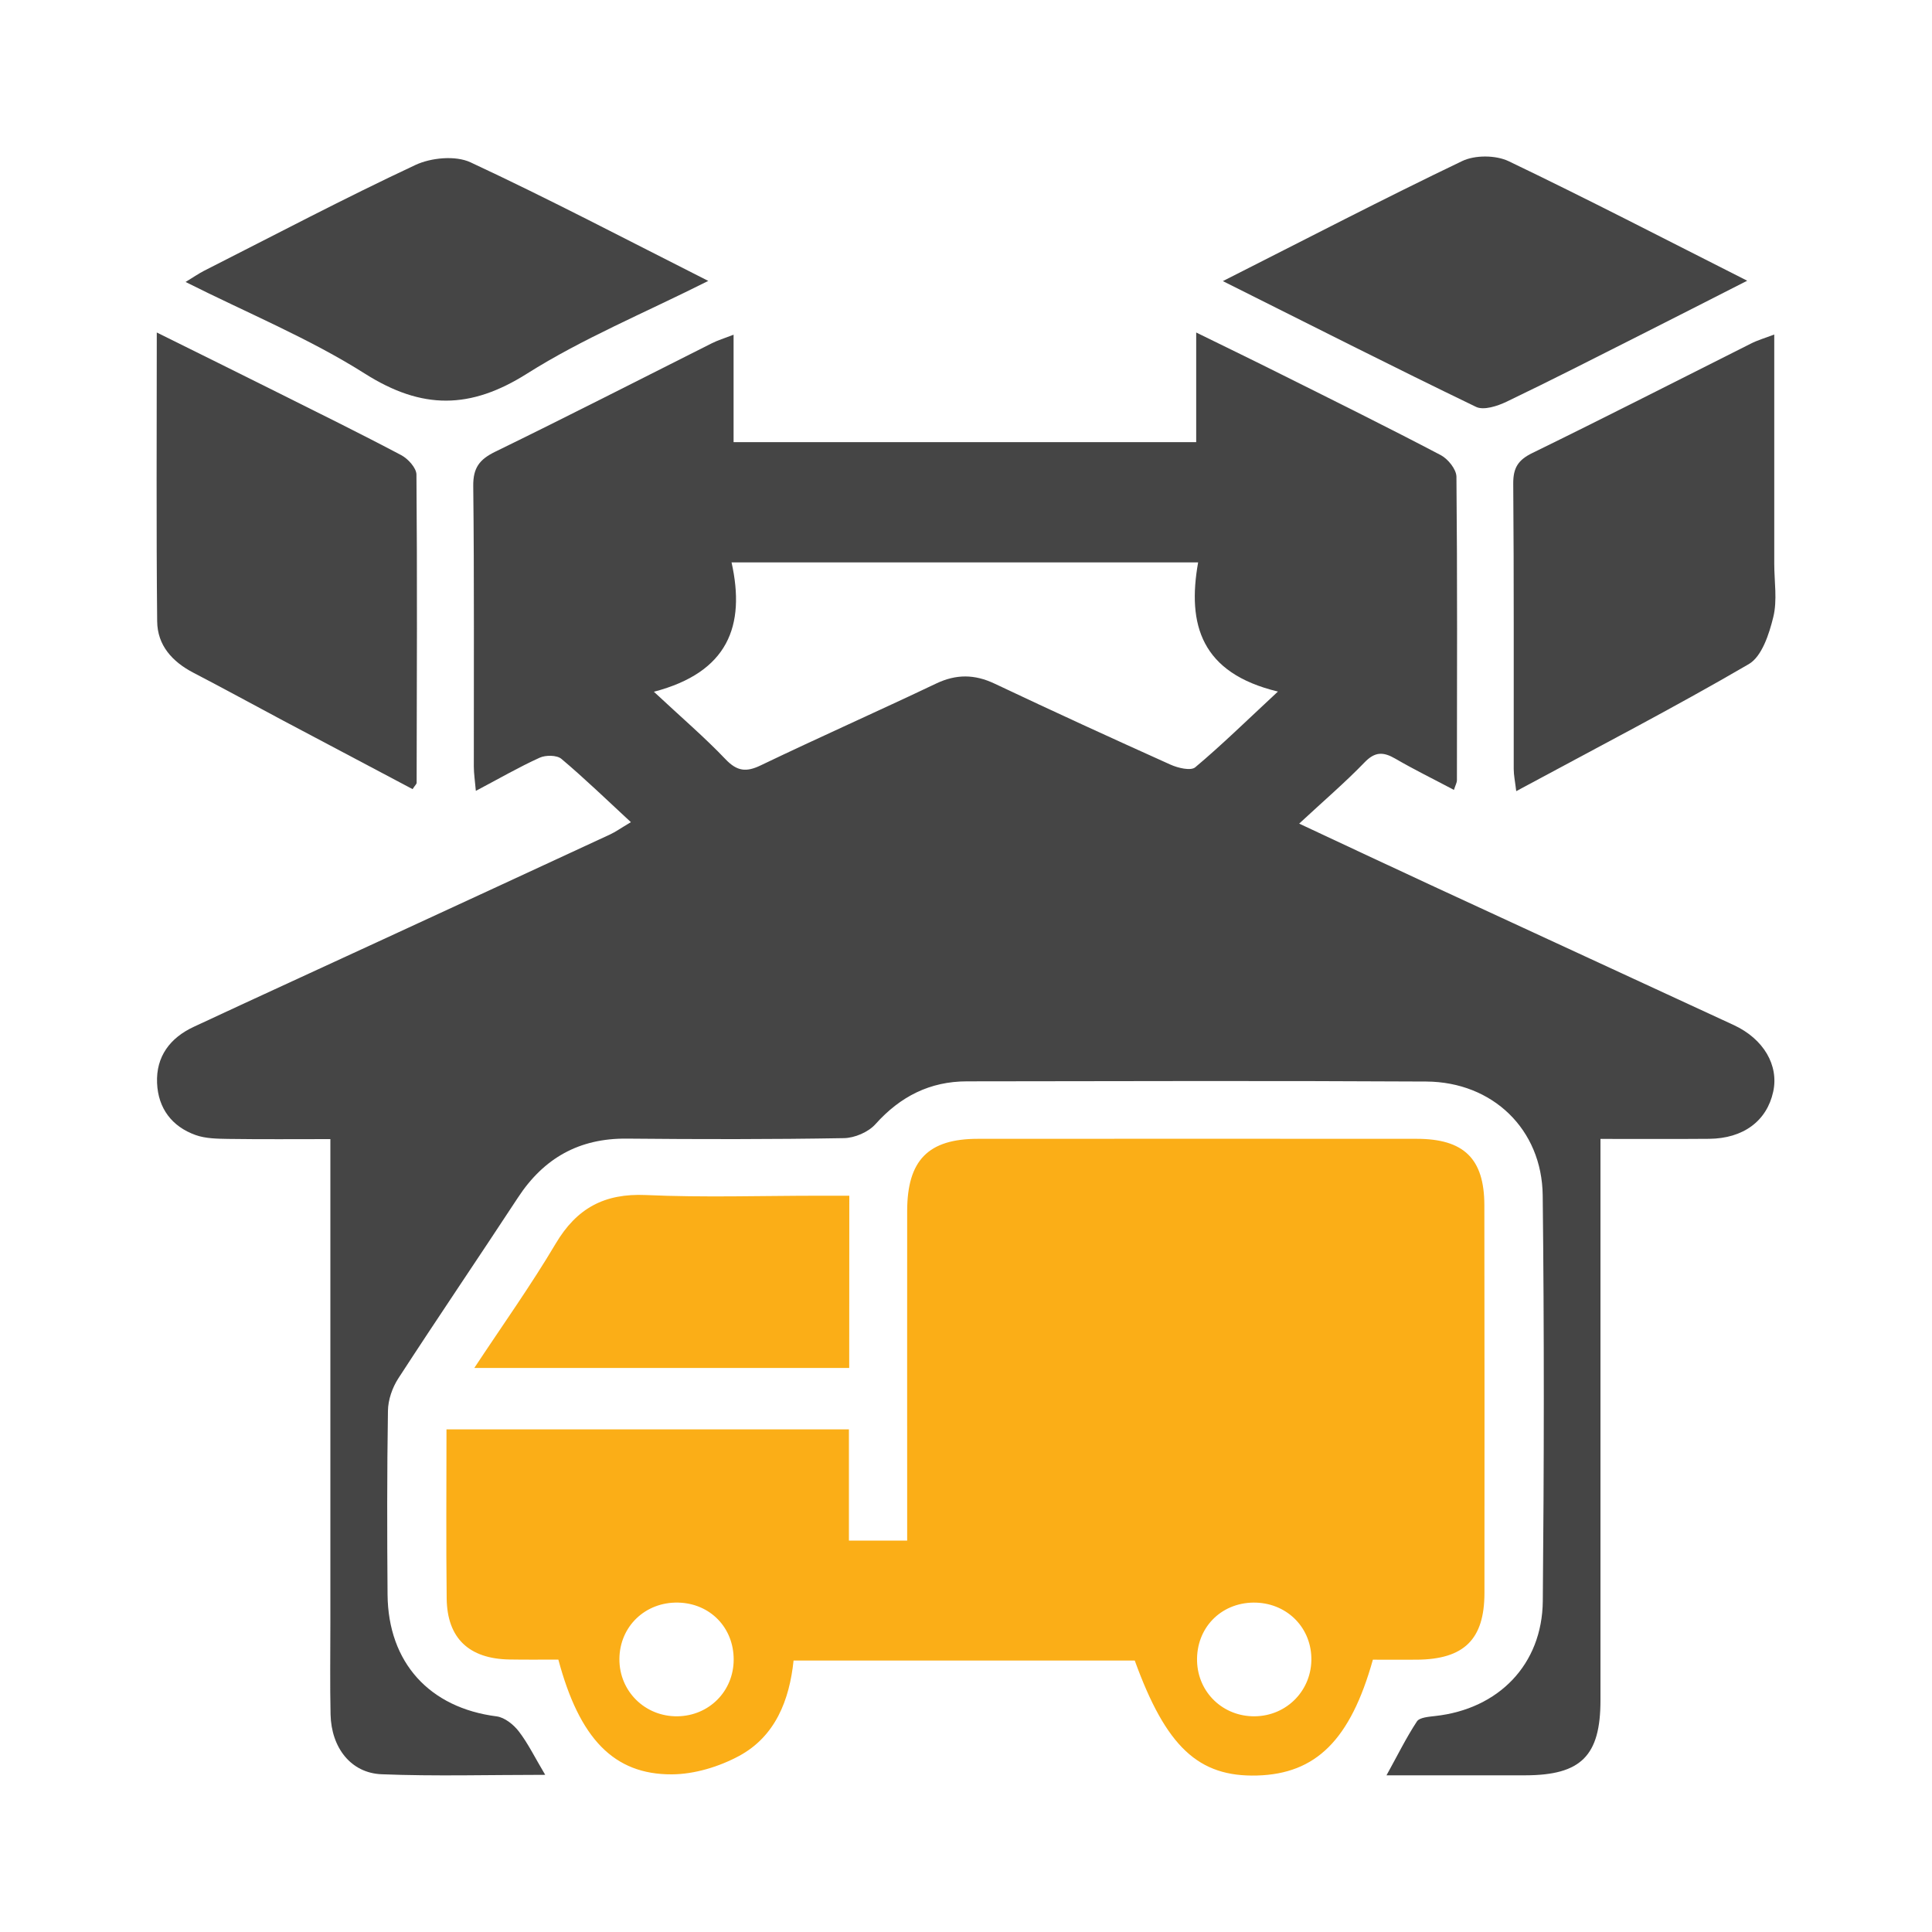 <?xml version="1.0" encoding="utf-8"?>
<!-- Generator: Adobe Illustrator 26.0.1, SVG Export Plug-In . SVG Version: 6.00 Build 0)  -->
<svg version="1.1" id="Layer_1" xmlns="http://www.w3.org/2000/svg" xmlns:xlink="http://www.w3.org/1999/xlink" x="0px" y="0px"
	 viewBox="0 0 2000 2000" style="enable-background:new 0 0 2000 2000;" xml:space="preserve">
<style type="text/css">
	.st0{fill:#454545;}
	.st1{fill:#FBAE17;}
</style>
<path class="st0" d="M564.4,1837.3c-59.1,0-114.3,1.6-169.4-0.6c-31.8-1.3-52-27.5-52.8-61.8c-0.7-31.7-0.2-63.4-0.2-95.1
	c0-155.8,0-311.6,0-467.4c0-9.6,0-19.2,0-33.2c-36.2,0-71,0.3-105.8-0.2c-11.3-0.2-23.3-0.3-33.7-4c-24.6-8.8-38.8-27.7-39.9-53.8
	c-1.2-27.6,13.6-46.9,37.9-58.2c65.3-30.5,130.9-60.4,196.4-90.7c78.2-36.1,156.5-72.2,234.7-108.5c5.4-2.5,10.4-6.1,21.5-12.7
	c-25.1-23.2-47.8-45.2-71.9-65.5c-4.7-4-16.3-4.1-22.6-1.2c-21.4,9.7-41.9,21.6-66,34.3c-0.9-10.5-2.1-17.8-2.1-25.1
	c-0.1-96.8,0.5-193.7-0.6-290.5c-0.2-18.8,6.4-27.5,22.8-35.5c75.1-36.6,149.4-74.7,224.1-112.2c6.1-3.1,12.7-5.1,22.6-8.9
	c0,38.2,0,73.7,0,111.2c160.6,0,318.4,0,478.9,0c0-36.5,0-72.2,0-113.5c32.4,15.9,60.5,29.5,88.4,43.5
	c55.1,27.5,110.2,54.8,164.7,83.4c7.5,3.9,16.2,14.7,16.3,22.4c1,104.7,0.6,209.5,0.5,314.3c0,2.3-1.4,4.6-3.1,9.9
	c-20.9-11.1-41.2-21-60.6-32.3c-12.4-7.2-21.1-7.5-32,3.9c-20.1,20.8-42.2,39.7-67.6,63.3c51.9,24.3,97.5,45.7,143.3,66.9
	c102.1,47.3,204.4,94.3,306.5,141.6c31.1,14.4,46.9,41.8,40.9,69.1c-6.6,30.2-30.9,48.4-66.3,48.7c-36,0.3-72,0.1-112.5,0.1
	c0,11.7,0,21.7,0,31.8c0,183.1,0,366.2,0,549.3c0,57.6-20.1,77.6-77.9,77.7c-46.6,0.1-93.2,0-143.6,0c11.3-20.4,20.3-38.8,31.5-55.8
	c2.8-4.2,12.4-4.8,19-5.6c65.4-7.2,110.7-53.2,111.3-119.1c1.3-140,1.5-279.9-0.1-419.9c-0.8-68.4-51.9-117.4-120.5-117.8
	c-158.5-0.9-316.9-0.4-475.4-0.2c-38.4,0-69.1,15.6-94.8,44.3c-7.4,8.3-21.7,14.4-32.9,14.5c-74.8,1.3-149.6,1.2-224.5,0.5
	c-49.3-0.5-85.9,20.1-112.7,61c-41,62.5-83.1,124.4-123.8,187.1c-6.3,9.7-10.7,22.4-10.8,33.8c-1,63.4-0.9,126.8-0.4,190.1
	c0.6,70.6,43.6,117.3,113,126.1c8.3,1.1,17.6,8.6,23,15.7C546.9,1805.2,553.8,1819.6,564.4,1837.3z M1240.3,582.2
	c-163.4,0-320.4,0-483,0c14.6,65.6-3.5,113.8-80.4,133.9c28.7,26.8,52.7,47.3,74.3,70c11.9,12.4,21.3,13.4,36.3,6.2
	c60.2-28.9,121.3-56,181.6-84.7c20.8-9.9,39.8-9.7,60.5,0.1c60.4,28.6,121.1,56.4,182,83.8c7.7,3.5,21.1,6.7,25.7,2.8
	c27.4-23,53-48.1,85.6-78.4C1243.4,696.8,1228.8,646.6,1240.3,582.2z"/>
<path class="st0" d="M1836.7,346.3c0,81.2,0,159.2,0,237.3c0,18.5,3.3,37.7-1,55.2c-4.3,17.6-11.8,40.8-25.4,48.7
	c-77.9,45.4-158.1,86.9-240.7,131.5c-1.2-10.1-2.6-16.5-2.6-22.9c-0.1-98.5,0.3-196.9-0.5-295.4c-0.1-16.3,4.9-24.5,19.9-31.8
	c75.7-37,150.8-75.4,226.1-113.2C1819.3,352.2,1826.7,350.1,1836.7,346.3z"/>
<path class="st0" d="M162.3,344.2c44.2,21.9,84.1,41.6,123.9,61.5c43.2,21.6,86.5,42.9,129.2,65.5c7,3.7,15.6,13.2,15.7,20
	c0.9,106.3,0.4,212.7,0.2,319.1c0,1.4-1.7,2.7-4.2,6.6c-44.5-23.6-89.2-47.2-133.9-70.9c-31-16.5-61.8-33.4-93-49.6
	c-21.9-11.4-37.3-28.4-37.5-53.3C161.7,545.5,162.3,448,162.3,344.2z"/>
<path class="st0" d="M1265.9,291c86.2-43.6,166.4-85.3,247.8-124.3c13.2-6.3,34.6-6.2,47.9,0.1c81.4,39,161.6,80.6,247.1,123.8
	c-39.2,19.9-74.6,38.1-110.2,56c-46.2,23.3-92.3,46.9-139,69.3c-9.4,4.5-23.6,9.1-31.5,5.3C1442,379.7,1356.9,336.5,1265.9,291z"/>
<path class="st0" d="M733.2,290.8c-66.5,33.4-130.2,59.7-187.5,95.9c-58.8,37.2-108.8,37.5-167.8,0.2
	c-57.4-36.4-121.3-62.6-185.8-95c8.2-5,13.4-8.6,19-11.5c72.8-36.9,145-75,218.9-109.6c16.2-7.6,41.5-10,57-2.8
	C568.1,205.8,647.3,247.4,733.2,290.8z"/>
<g>
	<path class="st1" d="M1536.6,1247.5c-0.1-48.1-21.2-68.6-70.1-68.6c-151.4-0.1-302.8-0.1-454.2,0c-51.4,0-73.1,22.2-73.2,74.6
		c-0.1,104.7,0,209.5,0,314.2c0,9.3,0,18.6,0,27.1c-21.8,0-39.7,0-60.3,0c0-39.8,0-77.3,0-115.1c-139.8,0-276.7,0-416.6,0
		c0,59.4-0.5,117.2,0.2,175.1c0.5,41.1,23.1,62.4,65,63.1c17.2,0.3,34.5,0.1,50.6,0.1c21.8,81.6,57.3,119.1,117.5,118.8
		c23.4-0.1,48.9-7.9,69.7-19.1c37.4-20.3,52-57.6,56.3-98.7c119.8,0,236.7,0,353.2,0c32.4,89.4,66,120.7,126.7,119
		c60.8-1.7,96.5-36.7,119.8-119.9c15.8,0,30.7,0.1,45.6,0c48.6-0.4,69.8-20.8,69.9-68.9C1536.8,1515.1,1536.8,1381.3,1536.6,1247.5z
		 M701.4,1776.7c-33.6,0.5-60.4-25.9-60.2-59.3c0.2-33.7,26.8-59.2,60.9-58.4c33.1,0.8,57.5,26,57.4,59.1
		C759.4,1750.7,734.1,1776.2,701.4,1776.7z M1299,1776.7c-32.7,0.4-58.8-24.4-59.8-56.9c-1-34.2,24.2-60.4,58.3-60.8
		c33.1-0.3,59,24.1,60,56.7C1358.5,1749.2,1332.5,1776.3,1299,1776.7z"/>
	<path class="st1" d="M879.2,1237.8c-12.2,0-21.7,0-31.1,0c-59.8,0-119.7,2-179.5-0.7c-42.8-1.9-71.5,13.5-93.3,50.2
		c-25.8,43.5-55.2,84.7-84.3,128.8c131.8,0,259.5,0,388.1,0C879.2,1356.4,879.2,1299.4,879.2,1237.8z"/>
</g>
</svg>
